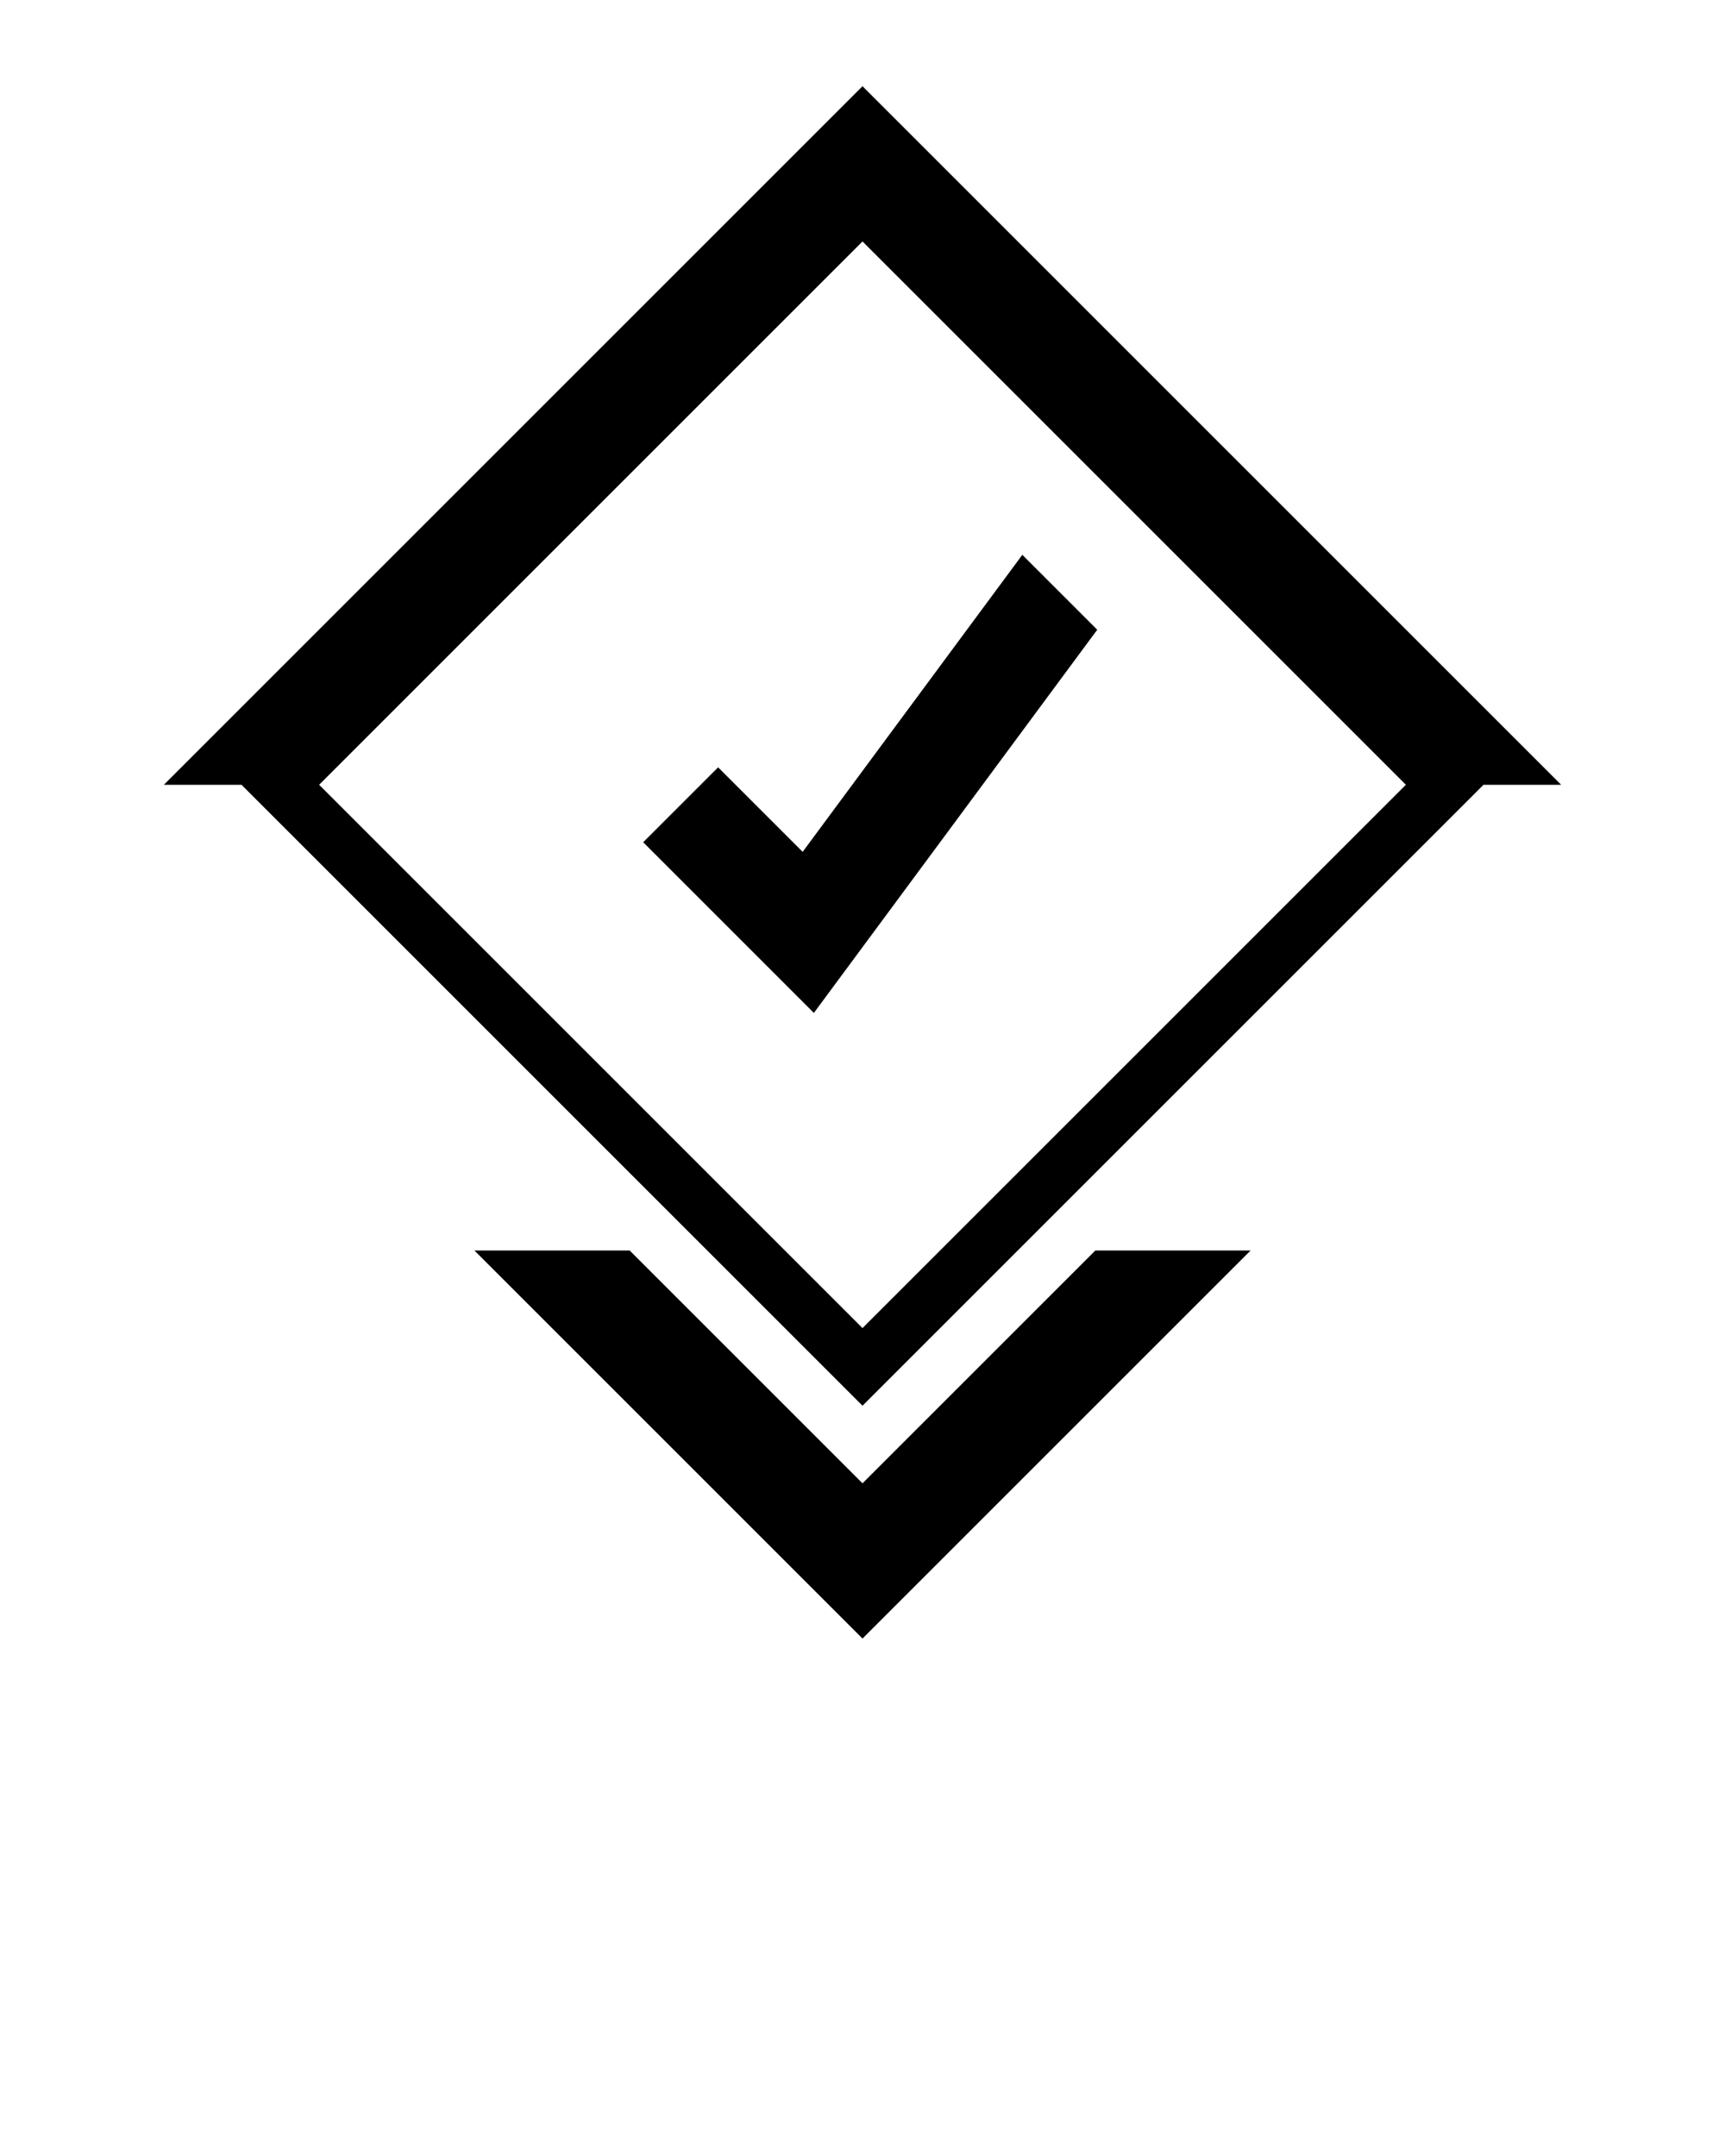 <svg xmlns="http://www.w3.org/2000/svg" xmlns:xlink="http://www.w3.org/1999/xlink" version="1.1" x="0px" y="0px" viewBox="0 0 100 125" style="enable-background:new 0 0 100 100;" xml:space="preserve"><style type="text/css">
	.st0{fill-rule:evenodd;clip-rule:evenodd;}
</style><path class="st0" d="M18.5,45.5L50,77l31.5-31.5L50,14L18.5,45.5 M9.5,45.5L50,5l40.5,40.5H86l-36,36l-36-36H9.5"/><polyline class="st0" points="50,95 27.5,72.5 36.5,72.5 50,86 63.5,72.5 72.5,72.5 50,95 "/><polyline class="st0" points="59.265,32.167 63.608,36.511 47.181,58.727 37.287,48.832 41.63,44.488 46.531,49.389 59.265,32.167   "/></svg>